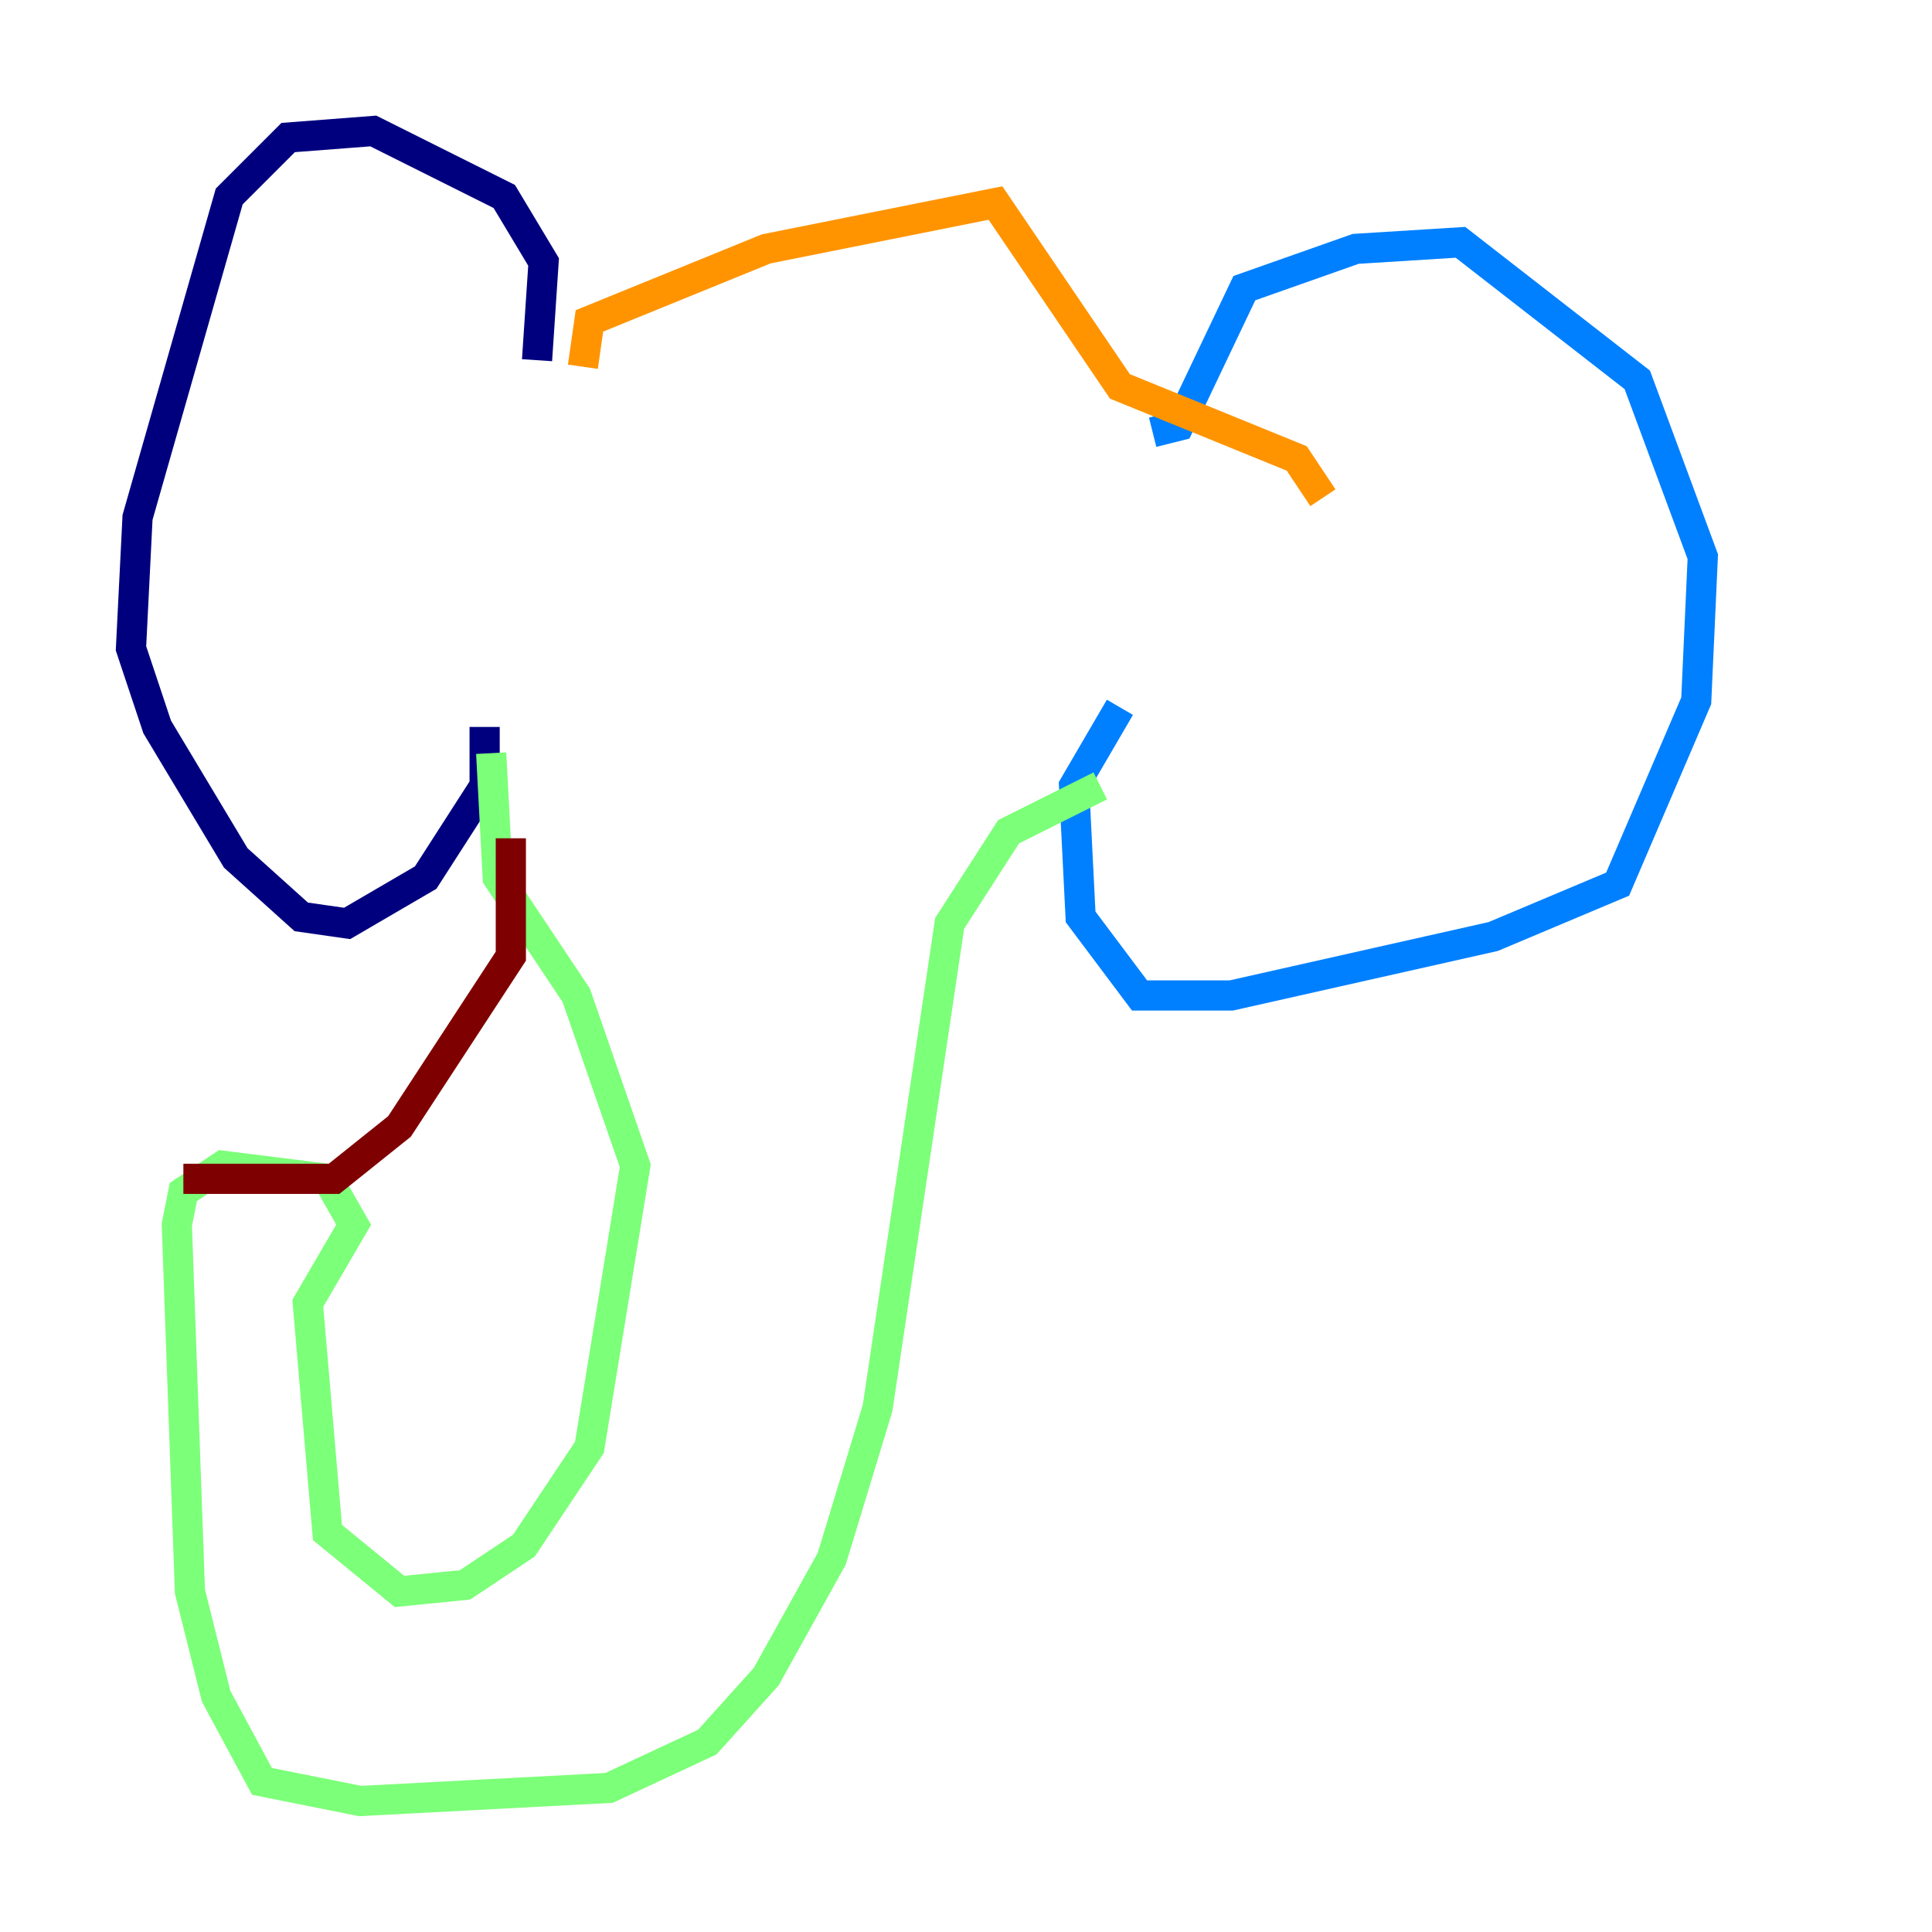 <?xml version="1.0" encoding="utf-8" ?>
<svg baseProfile="tiny" height="128" version="1.2" viewBox="0,0,128,128" width="128" xmlns="http://www.w3.org/2000/svg" xmlns:ev="http://www.w3.org/2001/xml-events" xmlns:xlink="http://www.w3.org/1999/xlink"><defs /><polyline fill="none" points="35.58,23.864 36.014,17.356 33.41,13.017 24.732,8.678 19.091,9.112 15.186,13.017 9.112,34.278 8.678,42.956 10.414,48.163 15.62,56.841 19.959,60.746 22.997,61.18 28.203,58.142 32.108,52.068 32.108,48.163" stroke="#00007f" stroke-width="2" /><polyline fill="none" points="76.366,28.637 78.102,28.203 82.441,19.091 89.817,16.488 96.759,16.054 108.475,25.166 112.814,36.881 112.38,46.427 107.173,58.576 98.929,62.047 81.573,65.953 75.498,65.953 71.593,60.746 71.159,52.068 74.197,46.861" stroke="#0080ff" stroke-width="2" /><polyline fill="none" points="32.542,49.898 32.976,58.142 38.183,65.953 42.088,77.234 39.051,95.891 34.712,102.4 30.807,105.003 26.468,105.437 21.695,101.532 20.393,86.346 23.43,81.139 21.695,78.102 14.752,77.234 12.149,78.969 11.715,81.139 12.583,105.437 14.319,112.38 17.356,118.02 23.864,119.322 40.352,118.454 46.861,115.417 50.766,111.078 55.105,103.268 58.142,93.288 62.915,61.18 66.82,55.105 72.895,52.068" stroke="#7cff79" stroke-width="2" /><polyline fill="none" points="38.617,24.298 39.051,21.261 50.766,16.488 65.953,13.451 74.197,25.6 85.912,30.373 87.647,32.976" stroke="#ff9400" stroke-width="2" /><polyline fill="none" points="33.844,55.539 33.844,63.349 26.468,74.63 22.129,78.102 12.149,78.102" stroke="#7f0000" stroke-width="2" /></svg>